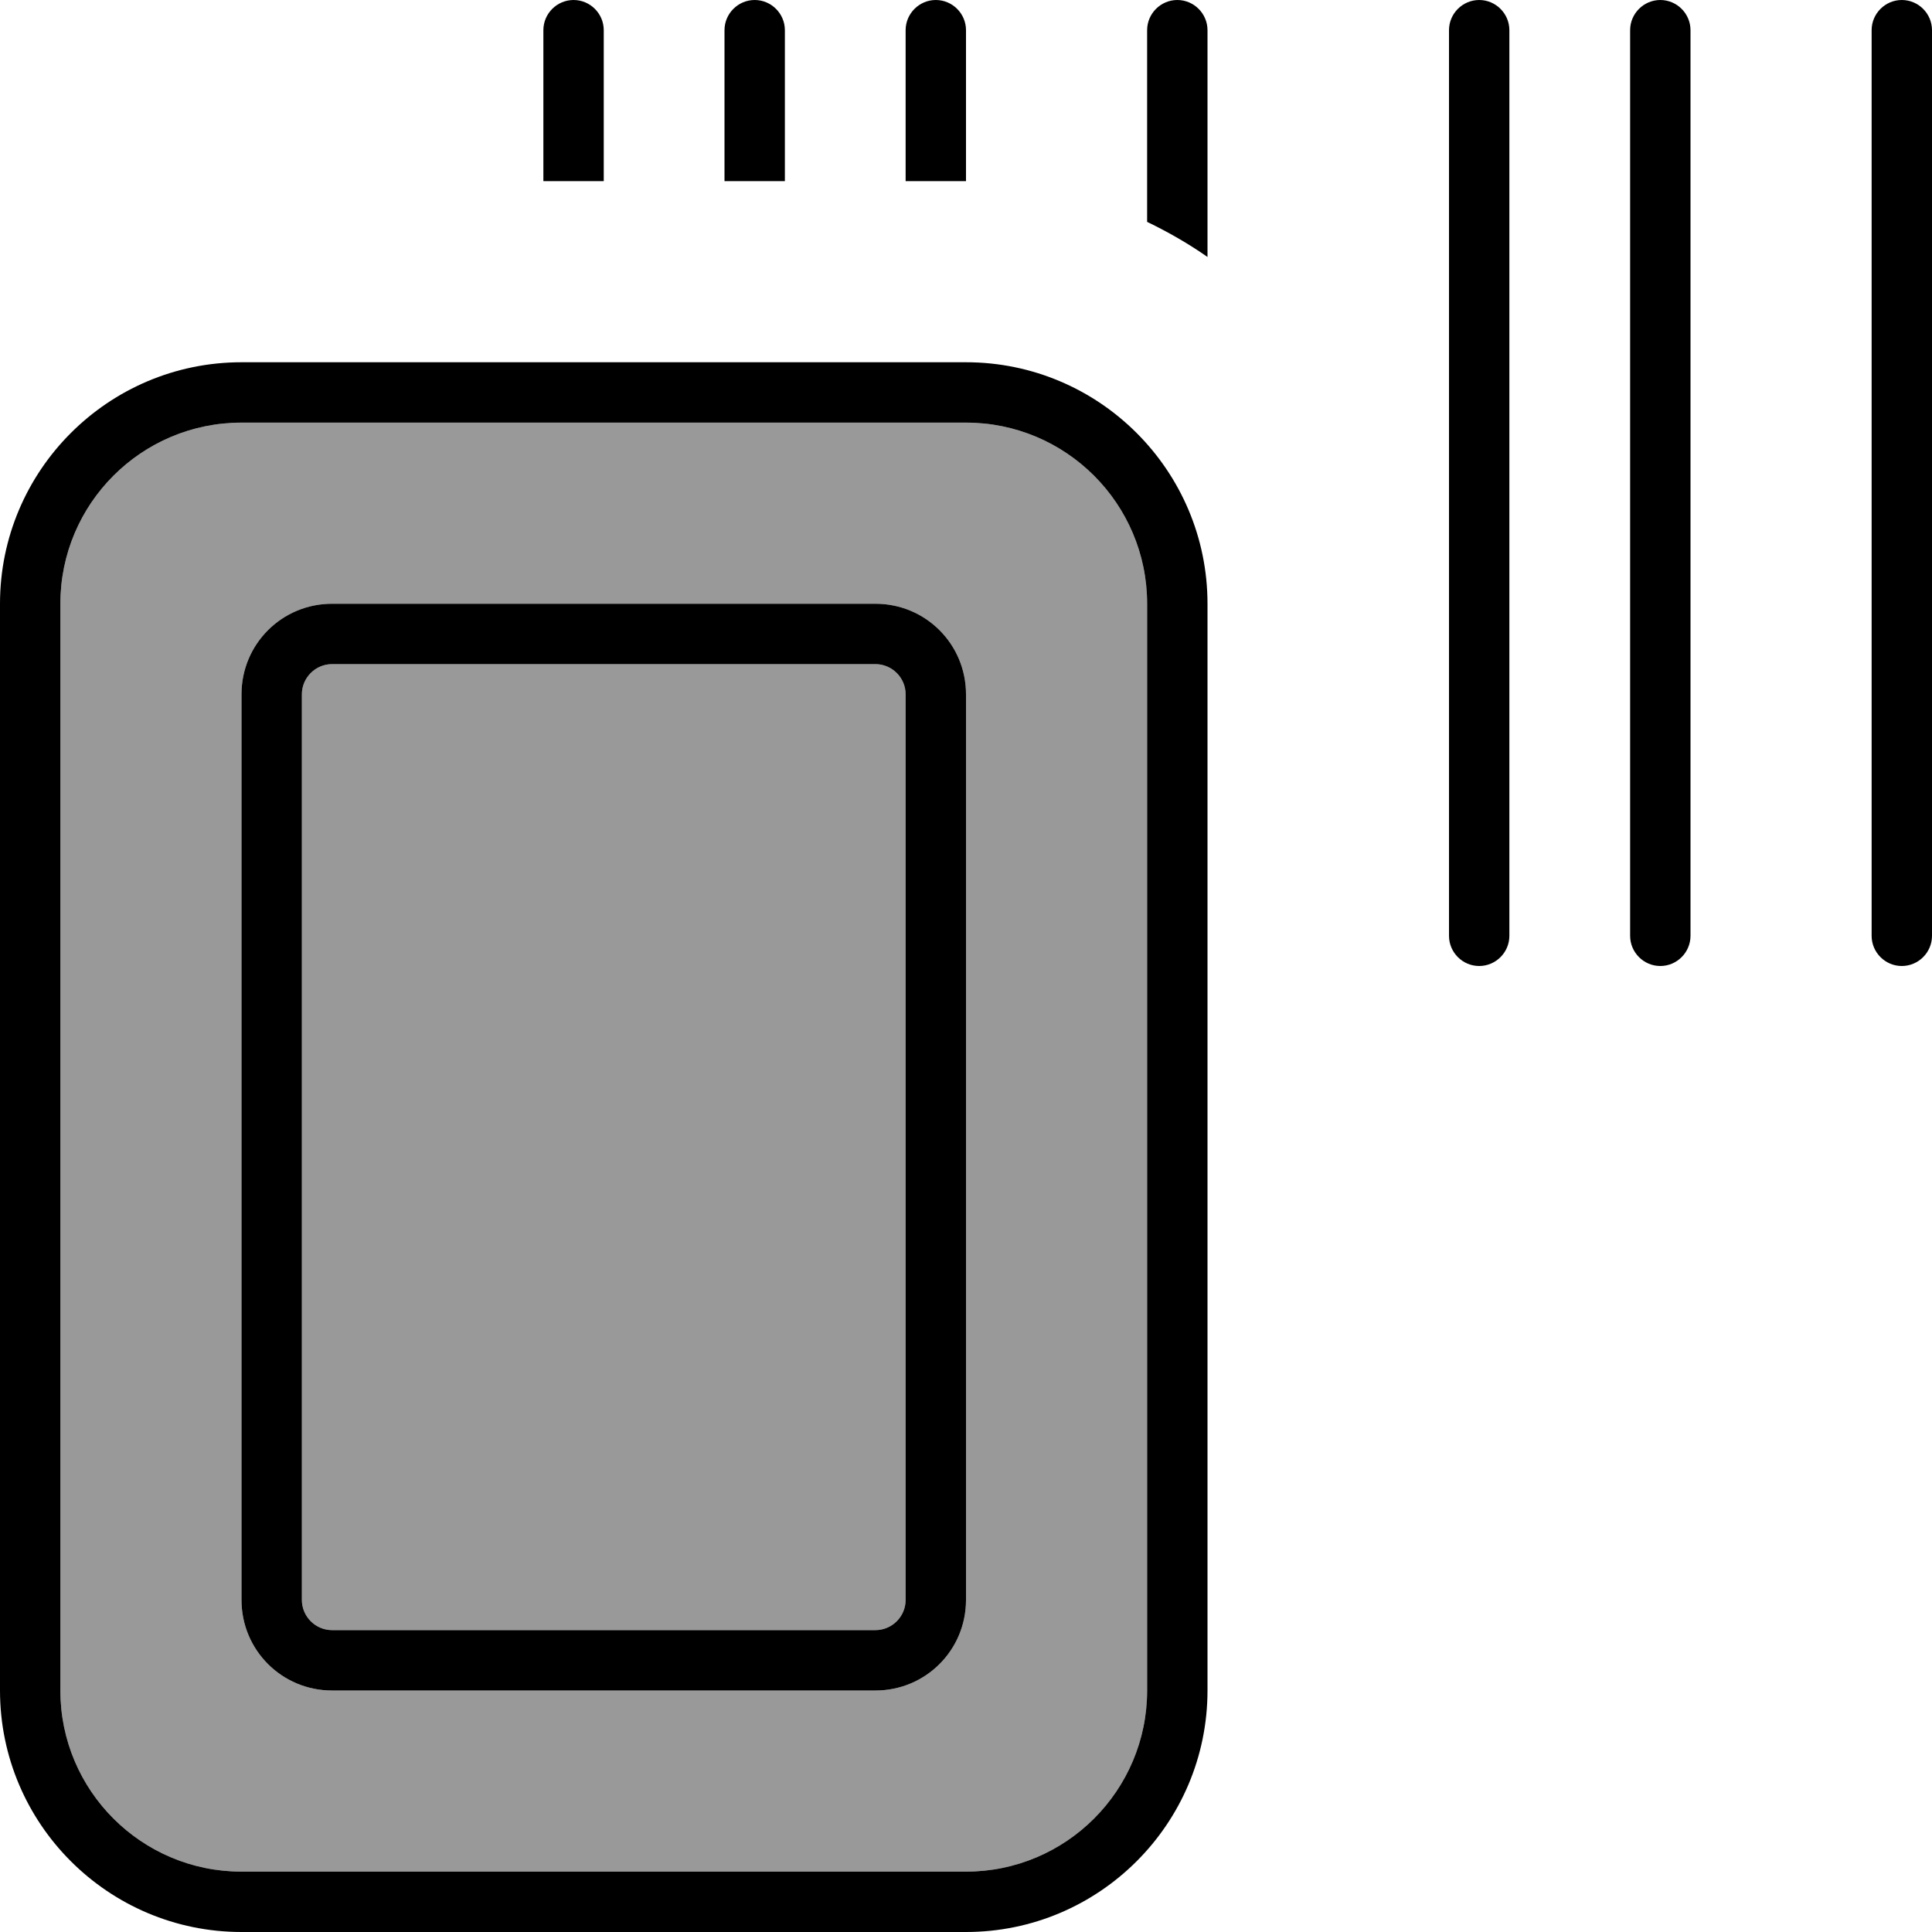 <svg xmlns="http://www.w3.org/2000/svg" viewBox="0 0 512 512"><!--! Font Awesome Pro 7.0.1 by @fontawesome - https://fontawesome.com License - https://fontawesome.com/license (Commercial License) Copyright 2025 Fonticons, Inc. --><path style="fill:currentColor;opacity:.4" d="M16 160l0 288c0 26.5 21.5 48 48 48l192 0c26.5 0 48-21.5 48-48l0-288c0-26.5-21.5-48-48-48L64 112c-26.5 0-48 21.5-48 48zm48 24c0-13.3 10.7-24 24-24l144 0c13.3 0 24 10.7 24 24l0 240c0 13.3-10.7 24-24 24L88 448c-13.3 0-24-10.7-24-24l0-240zm16 0l0 240c0 4.4 3.6 8 8 8l144 0c4.4 0 8-3.6 8-8l0-240c0-4.4-3.6-8-8-8L88 176c-4.4 0-8 3.6-8 8z"/><path style="fill:currentColor;opacity:1" d="M152 0c-4.4 0-8 3.6-8 8l0 40 16 0 0-40c0-4.4-3.6-8-8-8zM320 8c0-4.4-3.6-8-8-8s-8 3.6-8 8l0 50.8c5.6 2.7 11 5.8 16 9.3L320 8zM256 8c0-4.4-3.6-8-8-8s-8 3.6-8 8l0 40 16 0 0-40zM208 8c0-4.4-3.6-8-8-8s-8 3.6-8 8l0 40 16 0 0-40zM392 0c-4.4 0-8 3.6-8 8l0 240c0 4.4 3.6 8 8 8s8-3.6 8-8L400 8c0-4.4-3.6-8-8-8zm40 8l0 240c0 4.4 3.6 8 8 8s8-3.6 8-8L448 8c0-4.4-3.6-8-8-8s-8 3.6-8 8zm72-8c-4.4 0-8 3.6-8 8l0 240c0 4.4 3.6 8 8 8s8-3.6 8-8L512 8c0-4.4-3.6-8-8-8zM304 160l0 288c0 26.5-21.5 48-48 48L64 496c-26.5 0-48-21.5-48-48l0-288c0-26.5 21.5-48 48-48l192 0c26.5 0 48 21.5 48 48zM64 96C28.7 96 0 124.7 0 160L0 448c0 35.3 28.7 64 64 64l192 0c35.3 0 64-28.7 64-64l0-288c0-35.3-28.7-64-64-64L64 96zm176 88l0 240c0 4.4-3.6 8-8 8L88 432c-4.4 0-8-3.6-8-8l0-240c0-4.4 3.6-8 8-8l144 0c4.4 0 8 3.6 8 8zM88 160c-13.3 0-24 10.7-24 24l0 240c0 13.3 10.7 24 24 24l144 0c13.3 0 24-10.7 24-24l0-240c0-13.3-10.7-24-24-24L88 160z"/></svg>